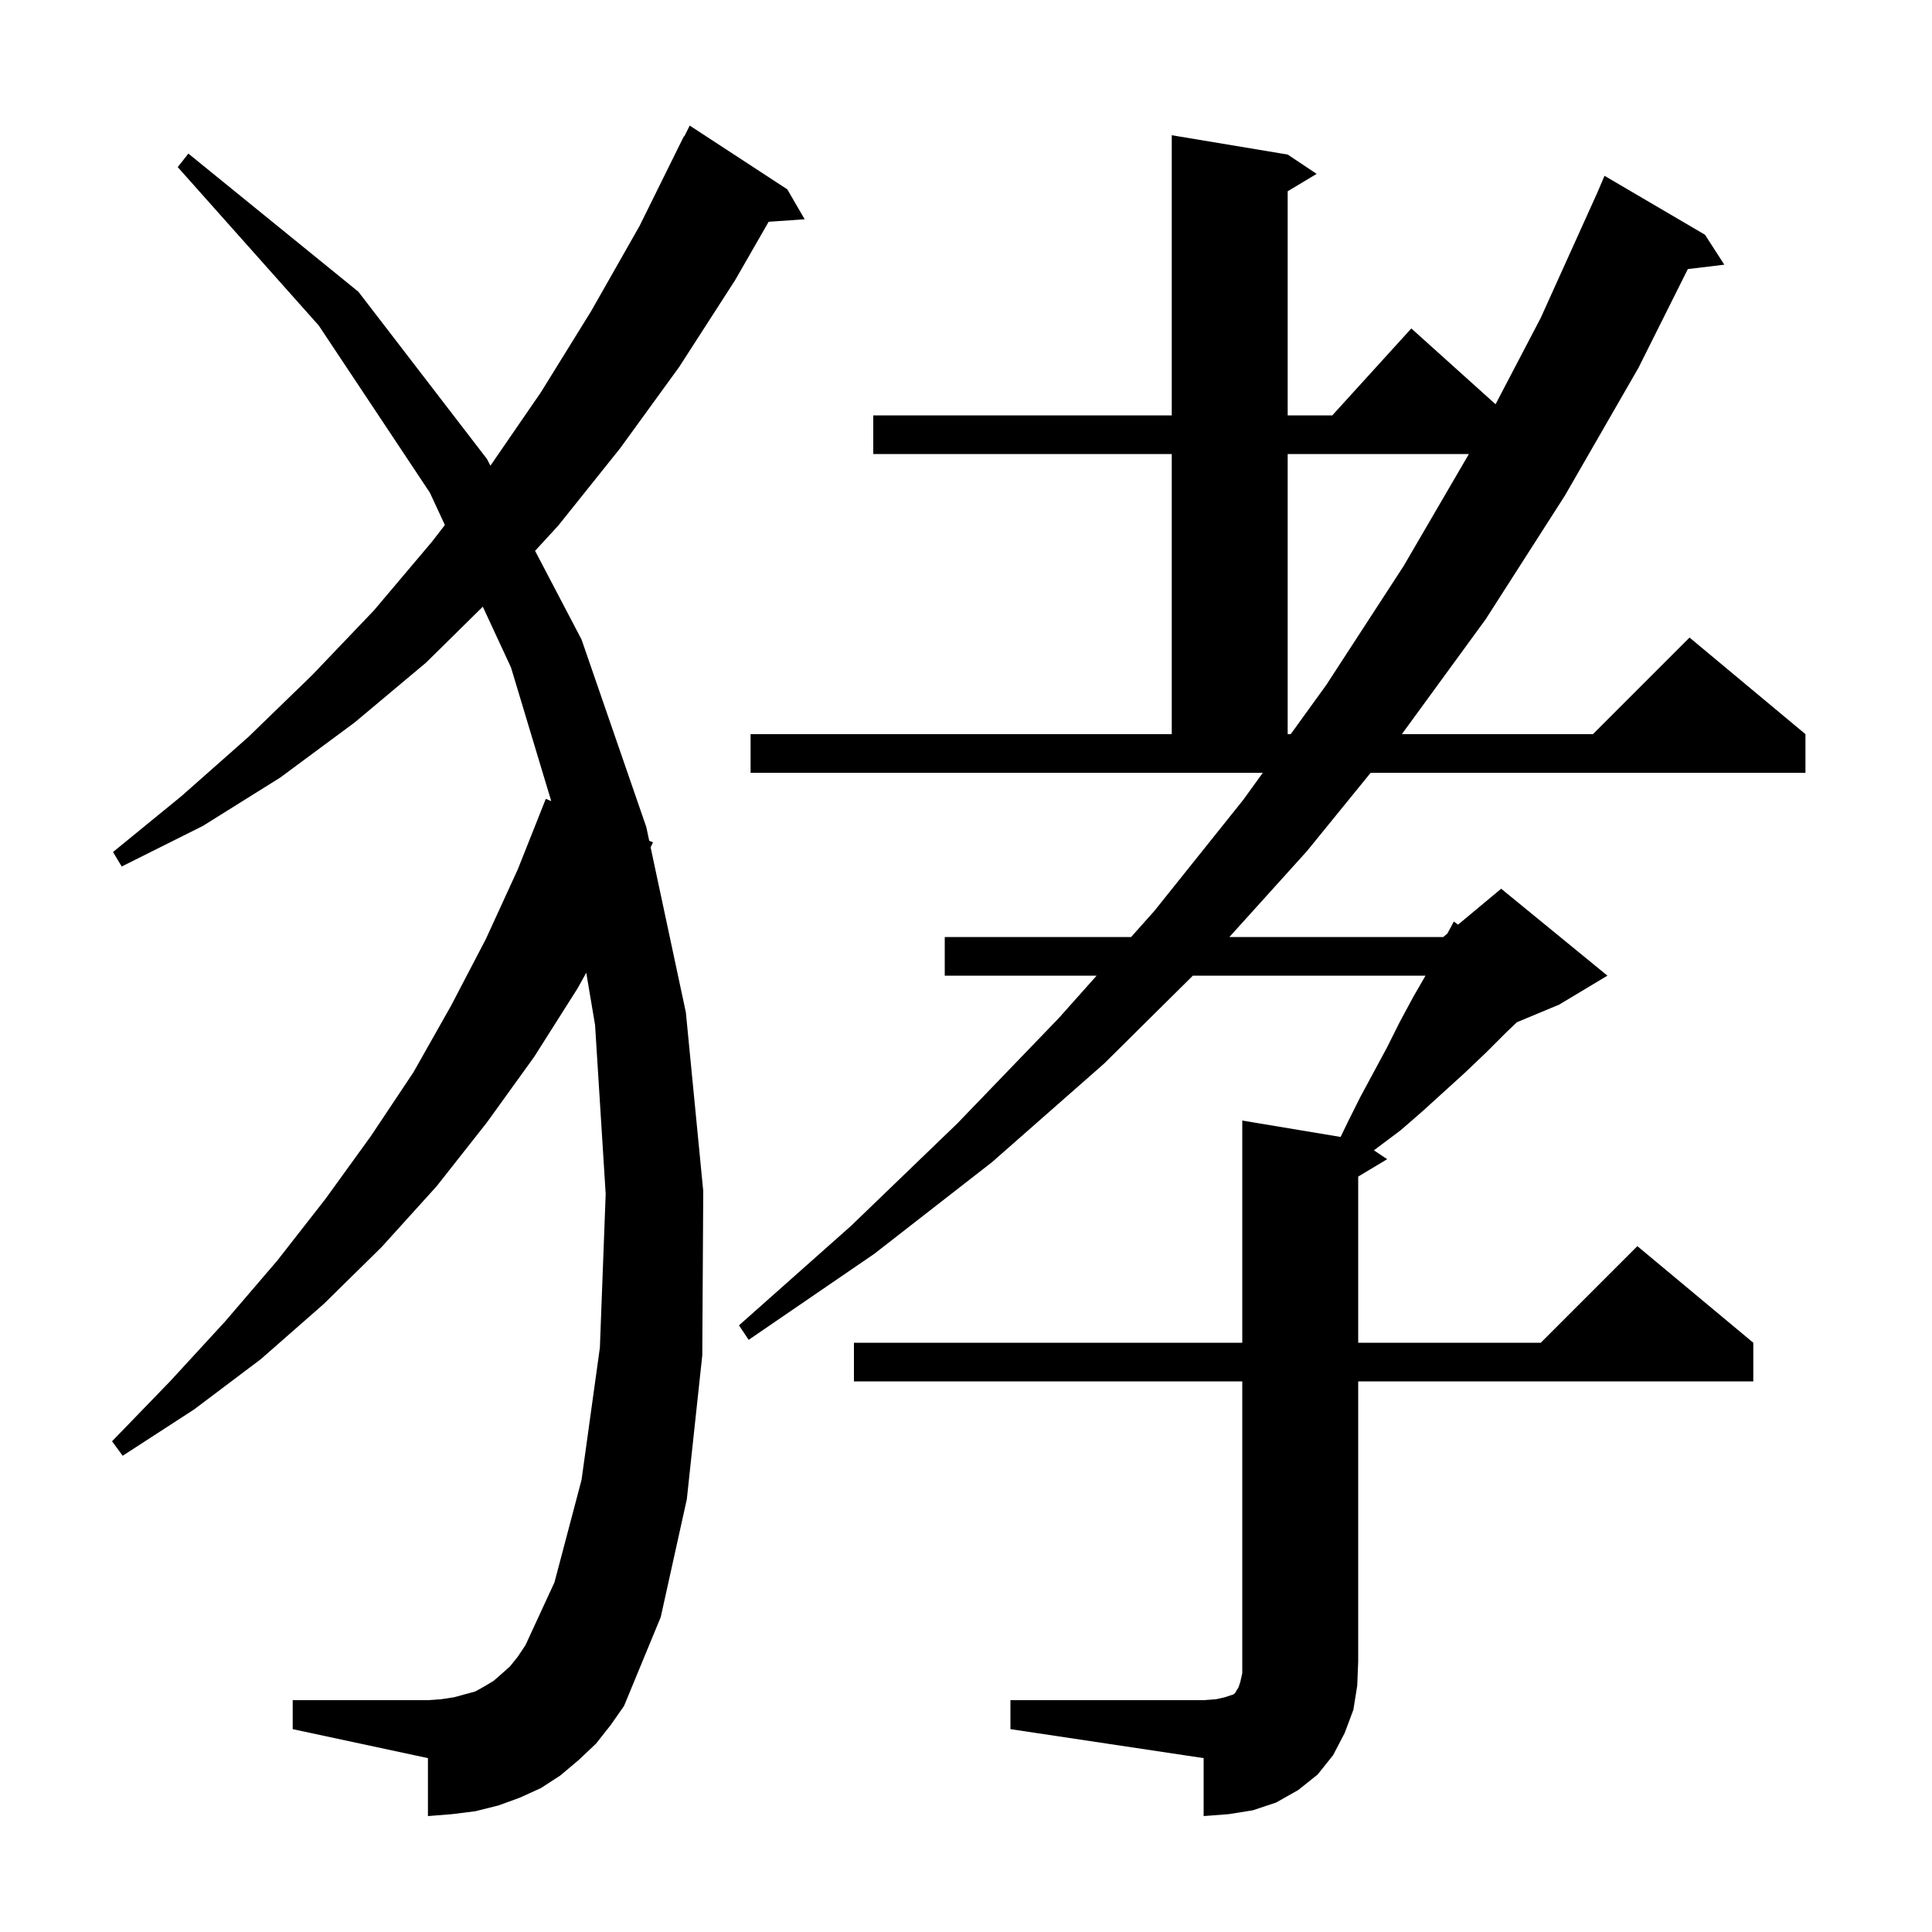 <svg xmlns="http://www.w3.org/2000/svg" xmlns:xlink="http://www.w3.org/1999/xlink" version="1.1" baseProfile="full" viewBox="0 0 200 200" width="200" height="200">
<g fill="black">
<path d="M 104.6 176.0 L 124.6 176.0 L 125.9 175.9 L 126.8 175.7 L 127.7 175.4 L 127.9 175.2 L 128.0 175.0 L 128.2 174.7 L 128.4 174.1 L 128.6 173.2 L 128.6 143.0 L 88.4 143.0 L 88.4 139.0 L 128.6 139.0 L 128.6 116.0 L 138.779 117.697 L 139.5 116.2 L 140.8 113.6 L 143.6 108.4 L 144.9 105.8 L 146.3 103.2 L 147.569 101.0 L 123.485 101.0 L 114.3 110.1 L 102.7 120.3 L 90.5 129.8 L 77.5 138.7 L 76.5 137.2 L 88.1 126.9 L 99.1 116.3 L 109.6 105.4 L 113.524 101.0 L 97.8 101.0 L 97.8 97.0 L 117.092 97.0 L 119.5 94.3 L 128.7 82.8 L 130.724 80.0 L 77.7 80.0 L 77.7 76.0 L 121.3 76.0 L 121.3 47.0 L 90.4 47.0 L 90.4 43.0 L 121.3 43.0 L 121.3 14.0 L 133.3 16.0 L 136.3 18.0 L 133.3 19.8 L 133.3 43.0 L 137.918 43.0 L 146.1 34.0 L 154.82 41.848 L 159.5 32.9 L 165.323 20.014 L 166.1 18.2 L 176.5 24.3 L 178.5 27.4 L 174.722 27.856 L 169.6 38.1 L 162.0 51.3 L 153.8 64.1 L 145.119 76.0 L 164.9 76.0 L 174.9 66.0 L 186.9 76.0 L 186.9 80.0 L 141.89 80.0 L 135.3 88.1 L 127.266 97.0 L 149.4 97.0 L 149.833 96.64 L 150.5 95.4 L 150.939 95.718 L 155.4 92.0 L 166.4 101.0 L 161.4 104.0 L 157.023 105.824 L 156.0 106.8 L 153.9 108.9 L 151.7 111.0 L 147.3 115.0 L 145.0 117.0 L 142.224 119.082 L 143.6 120.0 L 140.6 121.8 L 140.6 139.0 L 159.5 139.0 L 169.5 129.0 L 181.5 139.0 L 181.5 143.0 L 140.6 143.0 L 140.6 172.0 L 140.5 174.5 L 140.1 177.0 L 139.2 179.4 L 138.0 181.7 L 136.4 183.7 L 134.4 185.3 L 132.1 186.6 L 129.7 187.4 L 127.2 187.8 L 124.6 188.0 L 124.6 182.0 L 104.6 179.0 Z M 61.7 180.5 L 59.9 182.2 L 58.0 183.8 L 56.0 185.1 L 53.8 186.1 L 51.6 186.9 L 49.2 187.5 L 46.8 187.8 L 44.3 188.0 L 44.3 182.0 L 30.3 179.0 L 30.3 176.0 L 44.3 176.0 L 45.7 175.9 L 47.0 175.7 L 49.2 175.1 L 50.1 174.6 L 51.1 174.0 L 51.9 173.3 L 52.8 172.5 L 53.6 171.5 L 54.4 170.3 L 57.4 163.8 L 60.2 153.2 L 62.1 139.5 L 62.7 123.6 L 61.6 106.1 L 60.689 100.695 L 59.8 102.3 L 55.3 109.4 L 50.4 116.2 L 45.2 122.8 L 39.5 129.1 L 33.5 135.0 L 27.0 140.7 L 20.1 145.9 L 12.7 150.7 L 11.6 149.2 L 17.6 143.0 L 23.3 136.8 L 28.7 130.5 L 33.7 124.1 L 38.4 117.6 L 42.8 111.0 L 46.7 104.1 L 50.3 97.2 L 53.6 90.0 L 56.5 82.7 L 57.063 82.928 L 52.9 69.1 L 49.979 62.805 L 44.1 68.6 L 36.7 74.8 L 29.0 80.5 L 21.0 85.5 L 12.6 89.7 L 11.7 88.2 L 18.8 82.4 L 25.7 76.3 L 32.3 69.9 L 38.7 63.2 L 44.7 56.1 L 46.054 54.349 L 44.5 51.0 L 33.0 33.7 L 18.4 17.3 L 19.5 15.9 L 37.1 30.2 L 50.4 47.5 L 50.77 48.207 L 56.0 40.6 L 61.2 32.2 L 66.2 23.4 L 70.8 14.1 L 70.84 14.12 L 71.4 13.0 L 81.5 19.6 L 83.3 22.7 L 79.571 22.957 L 76.1 29.0 L 70.3 38.0 L 64.2 46.4 L 57.8 54.4 L 55.391 57.024 L 60.2 66.2 L 66.9 85.6 L 67.208 87.041 L 67.6 87.2 L 67.352 87.716 L 71.0 104.8 L 72.8 123.3 L 72.7 140.3 L 71.1 155.2 L 68.4 167.4 L 64.6 176.6 L 63.2 178.6 Z M 133.3 47.0 L 133.3 76.0 L 133.614 76.0 L 137.3 70.9 L 145.3 58.6 L 152.059 47.0 Z " />
</g>
</svg>
